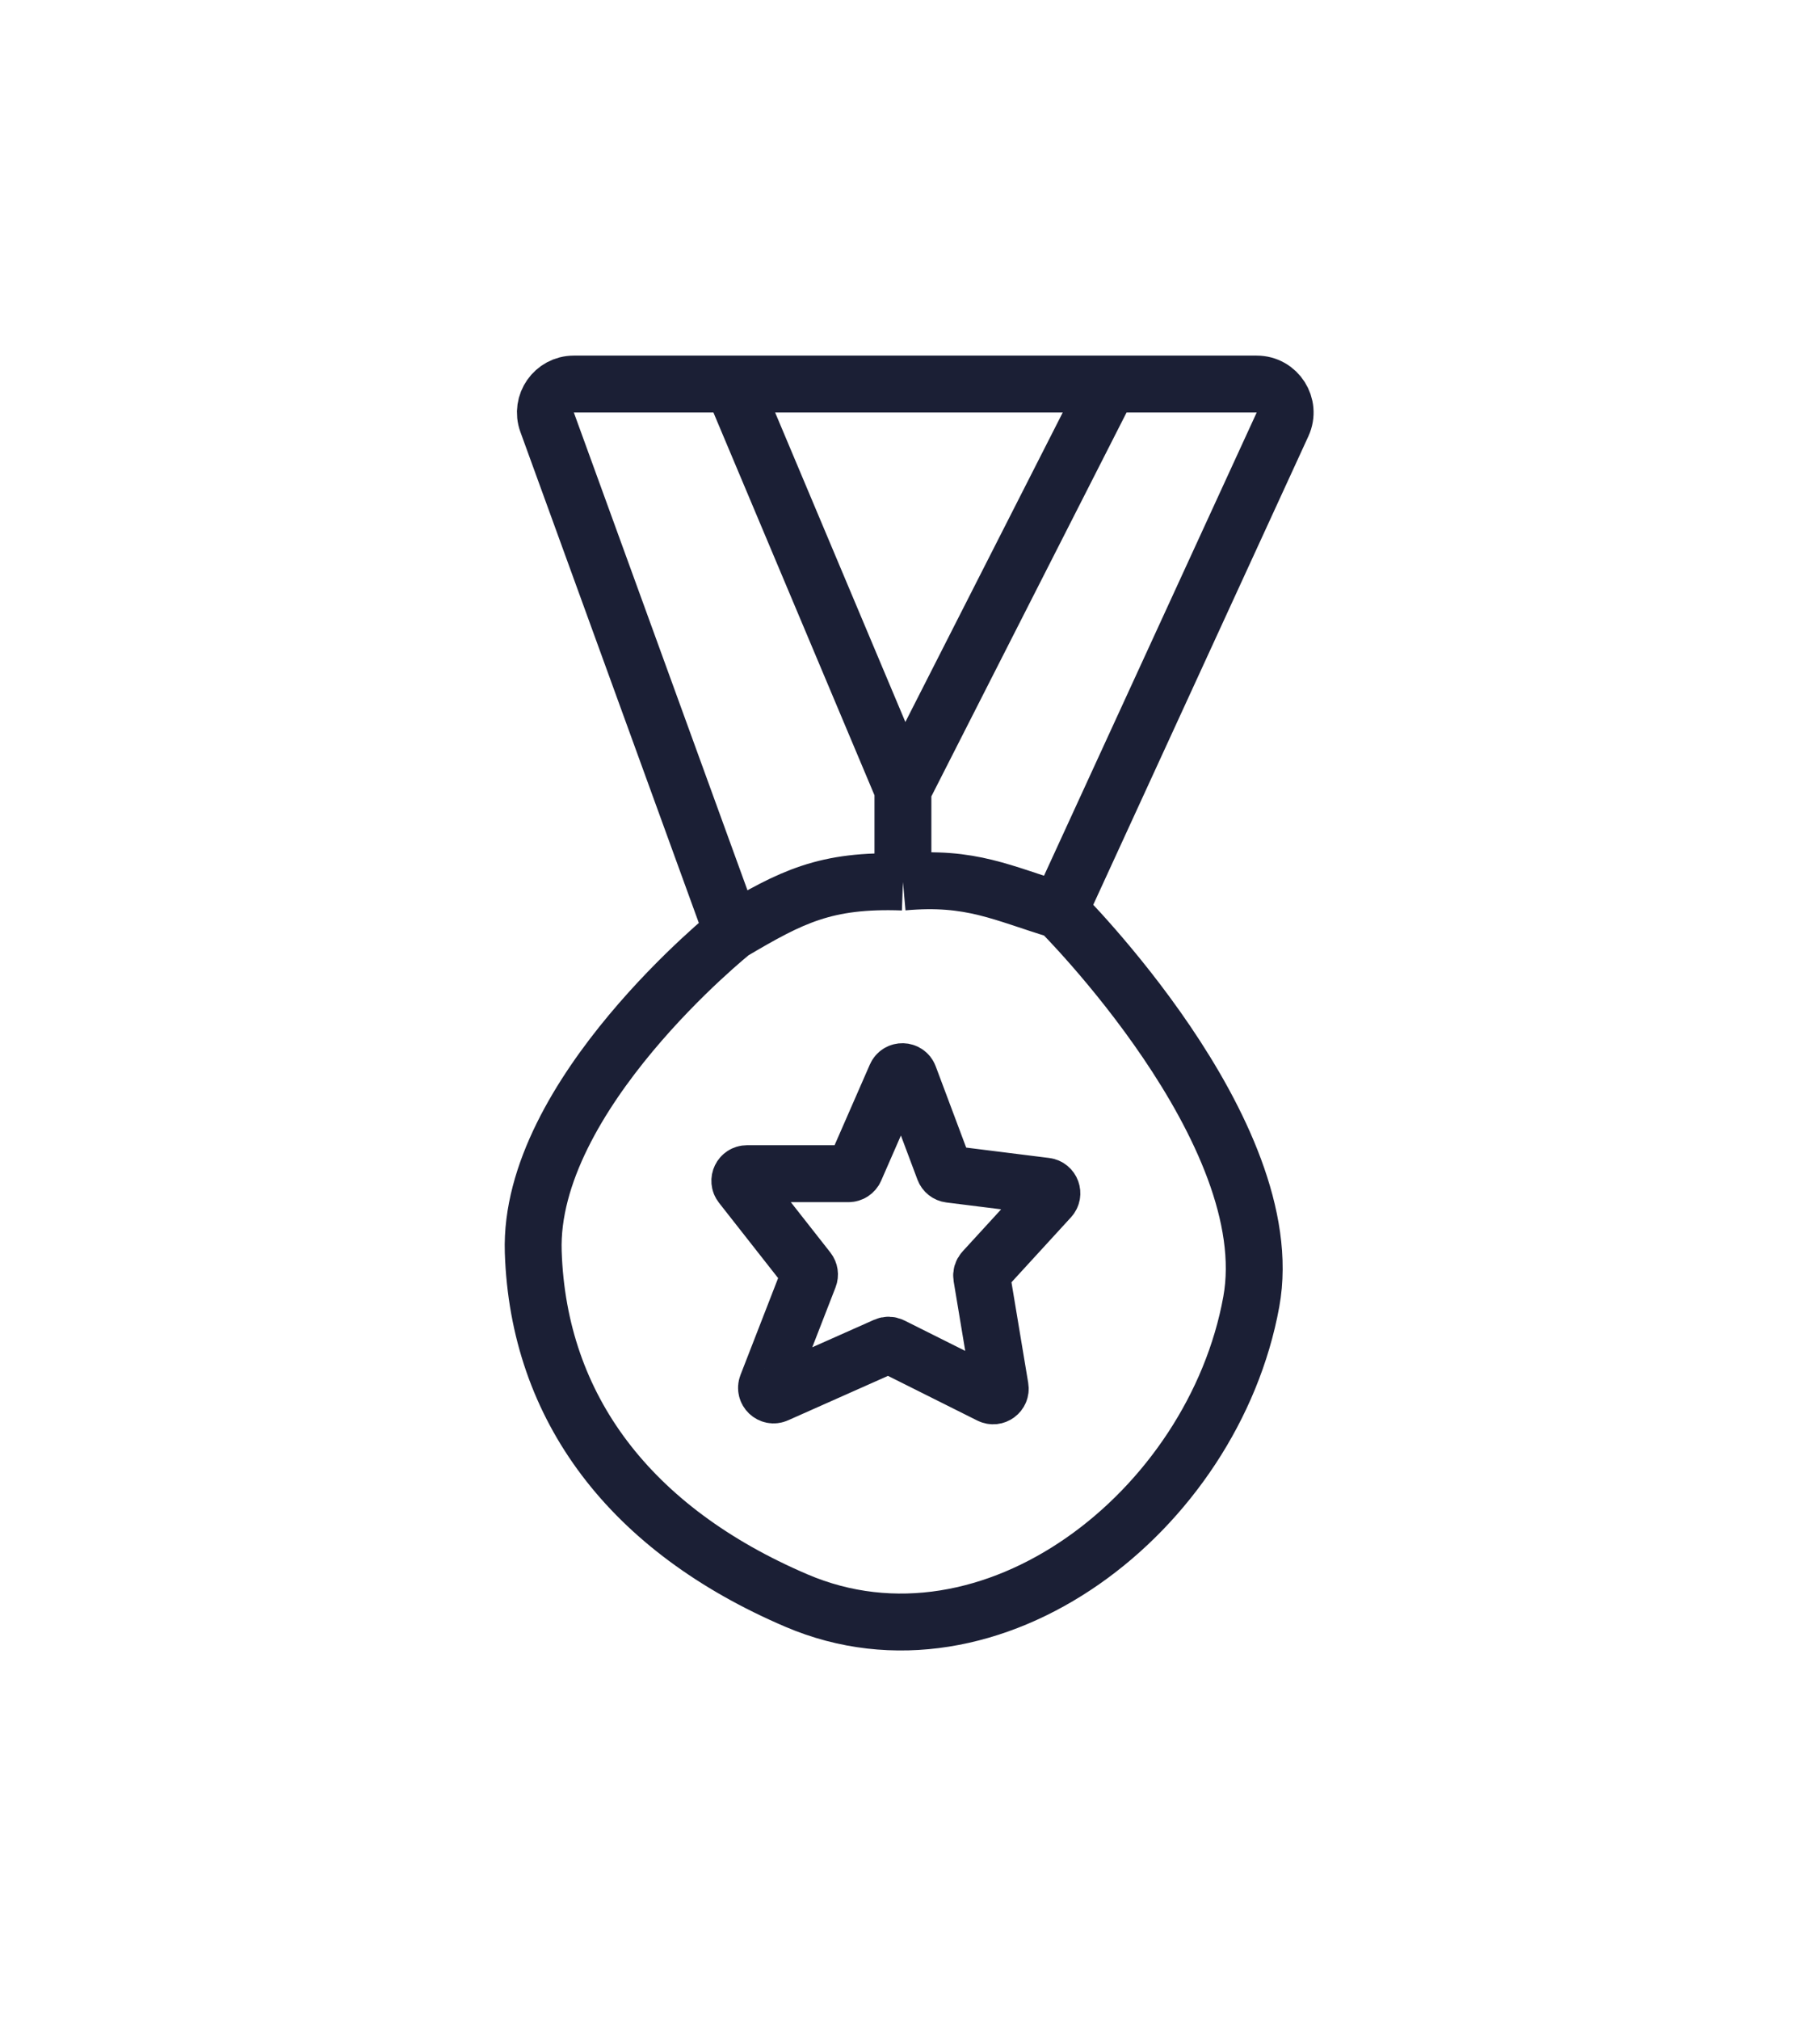 <svg width="128" height="142" viewBox="0 0 128 142" fill="none" xmlns="http://www.w3.org/2000/svg">
<path d="M51.503 65.494L38.479 29.678C38.004 28.373 38.97 26.994 40.358 26.994H51.503M51.503 65.494C51.503 65.494 37.142 76.98 37.503 87.994C37.863 98.969 44.337 107.504 56.003 112.494C69.746 118.373 85.33 106.201 88.003 91.494C90.173 79.55 74.503 63.994 74.503 63.994M51.503 65.494C55.652 63.047 58.039 61.797 63.503 61.994M74.503 63.994L90.2 29.829C90.809 28.504 89.841 26.994 88.383 26.994H78.003M74.503 63.994C70.514 62.791 68.305 61.559 63.503 61.994M51.503 26.994L63.503 55.494M51.503 26.994H78.003M63.503 55.494V61.994M63.503 55.494L78.003 26.994M60.134 82.195L63.009 75.623C63.189 75.211 63.778 75.227 63.935 75.647L66.397 82.211C66.462 82.385 66.618 82.509 66.803 82.532L73.542 83.374C73.945 83.424 74.123 83.909 73.848 84.208L69.168 89.314C69.064 89.428 69.018 89.583 69.043 89.734L70.341 97.526C70.409 97.929 69.99 98.238 69.625 98.055L62.714 94.6C62.58 94.533 62.424 94.529 62.287 94.59L54.612 98.001C54.204 98.183 53.781 97.779 53.943 97.363L56.899 89.76C56.964 89.595 56.936 89.409 56.827 89.27L52.138 83.303C51.881 82.975 52.114 82.494 52.532 82.494H59.676C59.874 82.494 60.054 82.376 60.134 82.195Z" stroke="#1B1F35" stroke-width="4"/>
</svg>
